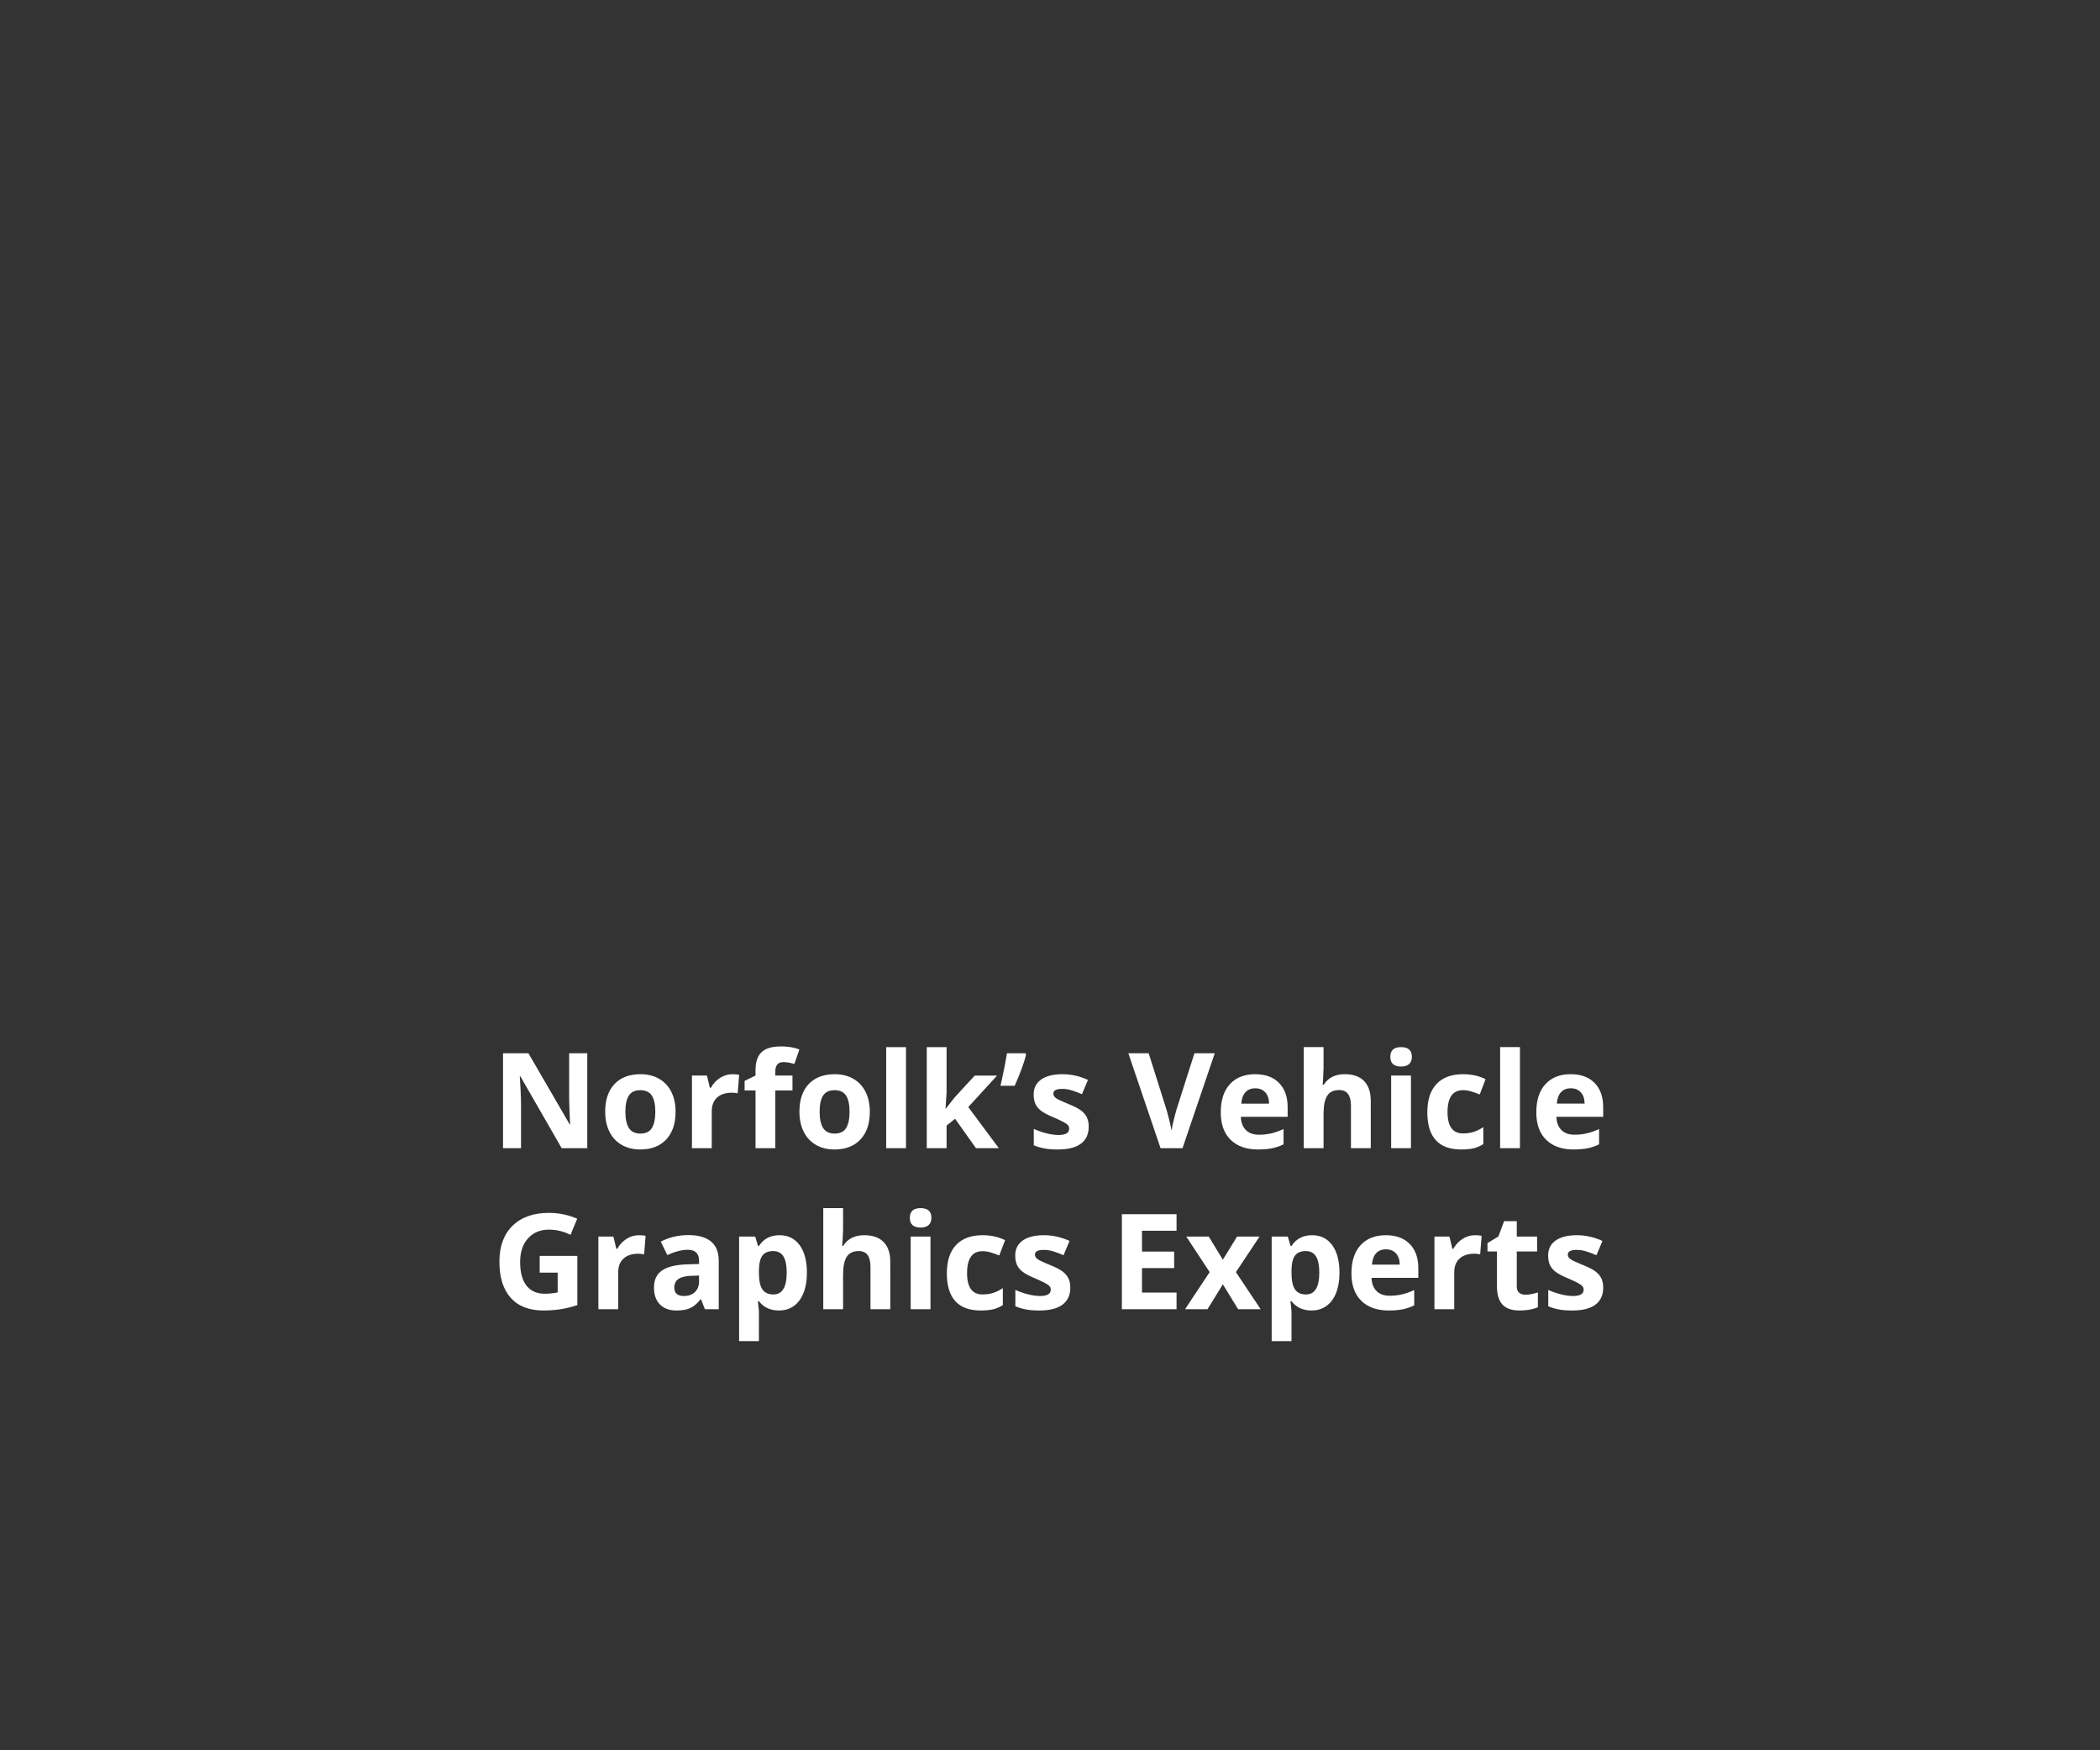 <svg height="250" viewBox="0 0 300 250" width="300" xmlns="http://www.w3.org/2000/svg"><rect x="0" y="0" width="300" height="250" fill="#333333" stroke="none"/><path d="m83.894 164h-3.655l-5.9-10.261h-.083l.098 1.639c.052.977.078 1.724.078 2.239v6.383h-2.57v-13.563h3.627l5.891 10.159h.065l-.077-1.591c-.037-.851-.058-1.516-.061-1.995l-.001-6.573h2.588zm5.446-5.205c0 1.027.169 1.803.506 2.329.337.526.886.789 1.647.789.755 0 1.297-.261 1.628-.784s.496-1.3.496-2.333c0-1.027-.167-1.797-.501-2.31-.334-.513-.881-.77-1.642-.77-.755 0-1.299.255-1.633.765-.334.51-.501 1.282-.501 2.315zm7.171 0c0 1.688-.445 3.009-1.336 3.961-.891.952-2.131 1.429-3.72 1.429-.996 0-1.874-.218-2.635-.654s-1.345-1.062-1.753-1.879c-.408-.816-.612-1.769-.612-2.857 0-1.695.442-3.012 1.327-3.952.884-.94 2.128-1.41 3.729-1.41.996 0 1.874.216 2.635.649.761.433 1.345 1.055 1.753 1.865.408.81.612 1.76.612 2.848zm8.127-5.362c.383 0 .702.028.956.083l-.213 2.653c-.229-.062-.507-.093-.835-.093-.903 0-1.607.232-2.111.696-.504.464-.756 1.113-.756 1.948v5.279h-2.83v-10.372h2.143l.417 1.744h.139c.322-.581.756-1.05 1.303-1.406.547-.356 1.143-.533 1.786-.533zm8.572 2.319h-2.449v8.248h-2.83v-8.248h-1.559v-1.364l1.559-.761v-.761c0-1.181.291-2.044.872-2.588.581-.544 1.512-.816 2.792-.816.977 0 1.846.145 2.607.436l-.724 2.078c-.569-.179-1.095-.269-1.577-.269-.402 0-.693.119-.872.357-.179.238-.269.543-.269.914v.649h2.449zm3.878 3.043c0 1.027.169 1.803.506 2.329.337.526.886.789 1.647.789.755 0 1.297-.261 1.628-.784.331-.523.496-1.3.496-2.333 0-1.027-.167-1.797-.501-2.31-.334-.513-.881-.77-1.642-.77-.755 0-1.299.255-1.633.765-.334.51-.501 1.282-.501 2.315zm7.171 0c0 1.688-.445 3.009-1.336 3.961-.891.952-2.131 1.429-3.72 1.429-.996 0-1.874-.218-2.635-.654s-1.345-1.062-1.753-1.879-.612-1.769-.612-2.857c0-1.695.442-3.012 1.327-3.952.884-.94 2.128-1.41 3.729-1.41.996 0 1.874.216 2.635.649.761.433 1.345 1.055 1.753 1.865.408.81.612 1.76.612 2.848zm5.167 5.205h-2.83v-14.436h2.83zm5.687-5.641 1.234-1.577 2.904-3.154h3.191l-4.119 4.5 4.37 5.873h-3.266l-2.987-4.203-1.215.974v3.229h-2.83v-14.436h2.83v6.438l-.148 2.356zm11.346-7.923.13.204c-.309 1.218-.854 2.7-1.633 4.444h-2.032l.221-.971c.314-1.414.55-2.64.707-3.677zm9.073 10.483c0 1.064-.37 1.874-1.109 2.431s-1.845.835-3.317.835c-.755 0-1.398-.051-1.93-.153-.532-.102-1.03-.252-1.494-.45v-2.338c.526.247 1.118.455 1.777.622s1.239.25 1.74.25c1.027 0 1.54-.297 1.54-.891 0-.223-.068-.404-.204-.543-.136-.139-.371-.297-.705-.473-.239-.126-.534-.267-.886-.423l-.45-.194c-.798-.334-1.384-.643-1.758-.928-.374-.285-.646-.611-.816-.979-.17-.368-.255-.821-.255-1.359 0-.922.357-1.634 1.072-2.138s1.727-.756 3.038-.756c1.249 0 2.465.272 3.646.816l-.854 2.041c-.52-.223-1.005-.405-1.457-.547-.452-.142-.912-.213-1.382-.213-.835 0-1.252.226-1.252.677 0 .254.135.473.404.659.224.155.671.372 1.339.651l.428.175c.81.328 1.404.634 1.781.918.377.285.656.612.835.983.179.371.269.813.269 1.327zm15.104-10.483h2.904l-4.611 13.563h-3.136l-4.602-13.563h2.904l2.551 8.071c.114.381.231.812.35 1.294l.183.765c.098.426.162.736.19.928.068-.569.3-1.565.696-2.987zm8.684 5.01c-.6 0-1.07.19-1.41.571s-.535.92-.584 1.619h3.971c-.012-.699-.195-1.239-.547-1.619s-.829-.571-1.429-.571zm.399 8.739c-1.67 0-2.975-.461-3.915-1.382s-1.41-2.227-1.41-3.915c0-1.738.434-3.082 1.303-4.031.869-.949 2.07-1.424 3.604-1.424 1.466 0 2.607.417 3.423 1.252s1.225 1.988 1.225 3.46v1.373h-6.689c.031.804.269 1.432.714 1.883.445.451 1.07.677 1.874.677.625 0 1.215-.065 1.772-.195.557-.13 1.138-.337 1.744-.622v2.189c-.495.247-1.024.431-1.586.552s-1.249.181-2.06.181zm16.105-.186h-2.83v-6.058c0-1.497-.557-2.245-1.67-2.245-.792 0-1.364.269-1.716.807-.353.538-.529 1.41-.529 2.616v4.88h-2.83v-14.436h2.83v2.941c0 .229-.022.767-.065 1.614l-.065.835h.148c.631-1.014 1.633-1.521 3.006-1.521 1.218 0 2.143.328 2.774.983.631.656.946 1.596.946 2.82zm2.792-13.053c0-.922.513-1.382 1.54-1.382s1.54.461 1.54 1.382c0 .439-.128.781-.385 1.025-.257.244-.642.366-1.155.366-1.027 0-1.54-.464-1.54-1.392zm2.95 13.053h-2.83v-10.372h2.83zm7.181.186c-3.229 0-4.843-1.772-4.843-5.316 0-1.763.439-3.109 1.317-4.04.878-.931 2.137-1.396 3.776-1.396 1.2 0 2.276.235 3.229.705l-.835 2.189c-.445-.179-.86-.326-1.243-.441-.383-.114-.767-.172-1.15-.172-1.472 0-2.208 1.045-2.208 3.136 0 2.029.736 3.043 2.208 3.043.544 0 1.048-.073 1.512-.218.464-.145.928-.373 1.392-.682v2.421c-.458.291-.92.492-1.387.603-.467.111-1.056.167-1.767.167zm8.387-.186h-2.83v-14.436h2.83zm7.264-8.554c-.6 0-1.07.19-1.41.571s-.535.92-.584 1.619h3.971c-.012-.699-.195-1.239-.547-1.619s-.829-.571-1.429-.571zm.399 8.739c-1.67 0-2.975-.461-3.915-1.382s-1.41-2.227-1.41-3.915c0-1.738.434-3.082 1.303-4.031.869-.949 2.07-1.424 3.604-1.424 1.466 0 2.607.417 3.423 1.252.816.835 1.225 1.988 1.225 3.46v1.373h-6.689c.031.804.269 1.432.714 1.883.445.451 1.07.677 1.874.677.625 0 1.215-.065 1.772-.195.557-.13 1.138-.337 1.744-.622v2.189c-.495.247-1.024.431-1.586.552-.563.121-1.249.181-2.06.181zm-147.7 15.198h5.381v7.032c-.872.285-1.693.484-2.463.598s-1.557.172-2.361.172c-2.047 0-3.61-.601-4.69-1.804-1.079-1.203-1.619-2.93-1.619-5.181 0-2.189.626-3.896 1.879-5.121 1.252-1.225 2.989-1.837 5.209-1.837 1.392 0 2.734.278 4.026.835l-.956 2.301c-.99-.495-2.019-.742-3.089-.742-1.243 0-2.239.417-2.987 1.252-.748.835-1.123 1.958-1.123 3.368 0 1.472.302 2.596.905 3.372.603.776 1.48 1.164 2.63 1.164.6 0 1.209-.062 1.828-.186v-2.83h-2.57zm14.176-2.95c.383 0 .702.028.956.083l-.213 2.653c-.229-.062-.507-.093-.835-.093-.903 0-1.607.232-2.111.696-.504.464-.756 1.113-.756 1.948v5.279h-2.83v-10.372h2.143l.417 1.744h.139c.322-.581.756-1.05 1.303-1.406.547-.356 1.143-.533 1.786-.533zm9.426 10.567-.547-1.41h-.074c-.476.6-.966 1.016-1.47 1.248-.504.232-1.161.348-1.971.348-.996 0-1.78-.285-2.352-.854-.572-.569-.858-1.379-.858-2.431 0-1.101.385-1.913 1.155-2.435.77-.523 1.931-.812 3.484-.867l1.8-.056v-.455c0-1.051-.538-1.577-1.614-1.577-.829 0-1.803.25-2.922.751l-.937-1.911c1.194-.625 2.517-.937 3.971-.937 1.392 0 2.458.303 3.201.909.742.606 1.113 1.528 1.113 2.765v6.912zm-.835-4.806-1.095.037c-.823.025-1.435.173-1.837.445-.402.272-.603.687-.603 1.243 0 .798.458 1.197 1.373 1.197.656 0 1.18-.189 1.573-.566.393-.377.589-.878.589-1.503zm11.42 4.991c-1.218 0-2.174-.442-2.867-1.327h-.148l.123 1.143c.014.147.022.253.025.319l.001 4.244h-2.83v-14.937h2.301l.399 1.345h.13c.662-1.027 1.642-1.54 2.941-1.54 1.225 0 2.183.473 2.876 1.419s1.039 2.261 1.039 3.943c0 1.107-.162 2.069-.487 2.885-.325.816-.787 1.438-1.387 1.865s-1.305.64-2.115.64zm-.835-8.489c-.699 0-1.209.215-1.531.645-.322.43-.489 1.14-.501 2.129v.306c0 1.113.165 1.911.496 2.394.331.482.855.724 1.573.724 1.268 0 1.902-1.045 1.902-3.136 0-1.021-.156-1.786-.469-2.296-.312-.51-.802-.765-1.47-.765zm16.736 8.303h-2.83v-6.058c0-1.497-.557-2.245-1.67-2.245-.792 0-1.364.269-1.716.807-.353.538-.529 1.41-.529 2.616v4.88h-2.83v-14.436h2.83l-.002 3.096c-.006.279-.027.765-.063 1.459l-.065.835h.148c.631-1.014 1.633-1.521 3.006-1.521 1.218 0 2.143.328 2.774.983.631.656.946 1.596.946 2.82zm2.792-13.053c0-.922.513-1.382 1.54-1.382s1.54.461 1.54 1.382c0 .439-.128.781-.385 1.025-.257.244-.642.366-1.155.366-1.027 0-1.54-.464-1.54-1.392zm2.95 13.053h-2.83v-10.372h2.83zm7.181.186c-3.229 0-4.843-1.772-4.843-5.316 0-1.763.439-3.109 1.317-4.04.878-.931 2.137-1.396 3.776-1.396 1.2 0 2.276.235 3.229.705l-.835 2.189c-.445-.179-.86-.326-1.243-.441-.383-.114-.767-.172-1.15-.172-1.472 0-2.208 1.045-2.208 3.136 0 2.029.736 3.043 2.208 3.043.544 0 1.048-.073 1.512-.218.464-.145.928-.373 1.392-.682v2.421c-.458.291-.92.492-1.387.603-.467.111-1.056.167-1.767.167zm12.793-3.266c0 1.064-.37 1.874-1.109 2.431s-1.845.835-3.317.835c-.755 0-1.398-.051-1.93-.153-.532-.102-1.03-.252-1.494-.45v-2.338c.526.247 1.118.455 1.777.622s1.239.25 1.74.25c1.027 0 1.54-.297 1.54-.891 0-.223-.068-.404-.204-.543-.136-.139-.371-.297-.705-.473-.239-.126-.534-.267-.886-.423l-.45-.194c-.798-.334-1.384-.643-1.758-.928-.374-.285-.646-.611-.816-.979-.17-.368-.255-.821-.255-1.359 0-.922.357-1.634 1.072-2.138s1.727-.756 3.038-.756c1.249 0 2.465.272 3.646.816l-.854 2.041c-.52-.223-1.005-.405-1.457-.547s-.912-.213-1.382-.213c-.835 0-1.252.226-1.252.677 0 .254.135.473.404.659.224.155.671.372 1.339.651l.428.175c.81.328 1.404.634 1.781.918.377.285.656.612.835.983.179.371.269.813.269 1.327zm15.178 3.08h-7.812v-13.563h7.812v2.356h-4.936v2.978h4.592v2.356h-4.592v3.498h4.936zm4.731-5.297-3.34-5.075h3.21l2.013 3.303 2.032-3.303h3.21l-3.377 5.075 3.535 5.297h-3.219l-2.18-3.553-2.189 3.553h-3.21zm14.556 5.483c-1.218 0-2.174-.442-2.867-1.327h-.148l.111 1.025c.025.25.037.41.037.478v4.203h-2.83v-14.937h2.301l.399 1.345h.13c.662-1.027 1.642-1.54 2.941-1.54 1.225 0 2.183.473 2.876 1.419s1.039 2.261 1.039 3.943c0 1.107-.162 2.069-.487 2.885s-.787 1.438-1.387 1.865-1.305.64-2.115.64zm-.835-8.489c-.699 0-1.209.215-1.531.645-.322.43-.489 1.14-.501 2.129v.306c0 1.113.165 1.911.496 2.394.331.482.855.724 1.573.724 1.268 0 1.902-1.045 1.902-3.136 0-1.021-.156-1.786-.469-2.296-.312-.51-.802-.765-1.47-.765zm11.458-.25c-.6 0-1.07.19-1.41.571s-.535.92-.584 1.619h3.971c-.012-.699-.195-1.239-.547-1.619s-.829-.571-1.429-.571zm.399 8.739c-1.67 0-2.975-.461-3.915-1.382s-1.41-2.227-1.41-3.915c0-1.738.434-3.082 1.303-4.031.869-.949 2.07-1.424 3.604-1.424 1.466 0 2.607.417 3.423 1.252.816.835 1.225 1.988 1.225 3.46v1.373h-6.689c.031.804.269 1.432.714 1.883.445.451 1.07.677 1.874.677.625 0 1.215-.065 1.772-.195.557-.13 1.138-.337 1.744-.622v2.189c-.495.247-1.024.431-1.586.552-.563.121-1.249.181-2.06.181zm12.32-10.752c.383 0 .702.028.956.083l-.213 2.653c-.229-.062-.507-.093-.835-.093-.903 0-1.607.232-2.111.696-.504.464-.756 1.113-.756 1.948v5.279h-2.83v-10.372h2.143l.417 1.744h.139c.322-.581.756-1.05 1.303-1.406.547-.356 1.143-.533 1.786-.533zm7.208 8.498c.495 0 1.089-.108 1.781-.325v2.106c-.705.315-1.571.473-2.598.473-1.132 0-1.956-.286-2.472-.858-.516-.572-.775-1.43-.775-2.574v-5h-1.354v-1.197l1.559-.946.816-2.189h1.809v2.208h2.904v2.125h-2.904v5c0 .402.113.699.339.891.226.192.524.288.895.288zm11.114-1.011c0 1.064-.37 1.874-1.109 2.431s-1.845.835-3.317.835c-.755 0-1.398-.051-1.93-.153-.532-.102-1.03-.252-1.494-.45v-2.338c.526.247 1.118.455 1.777.622s1.239.25 1.74.25c1.027 0 1.54-.297 1.54-.891 0-.223-.068-.404-.204-.543-.136-.139-.371-.297-.705-.473-.286-.151-.654-.324-1.104-.518l-.232-.099c-.798-.334-1.384-.643-1.758-.928-.374-.285-.646-.611-.816-.979-.17-.368-.255-.821-.255-1.359 0-.922.357-1.634 1.072-2.138s1.727-.756 3.038-.756c1.249 0 2.465.272 3.646.816l-.854 2.041c-.52-.223-1.005-.405-1.457-.547-.452-.142-.912-.213-1.382-.213-.835 0-1.252.226-1.252.677 0 .254.135.473.404.659.247.17.762.416 1.547.736l.221.089c.81.328 1.404.634 1.781.918.377.285.656.612.835.983.179.371.269.813.269 1.327z" fill="#fff"/></svg>